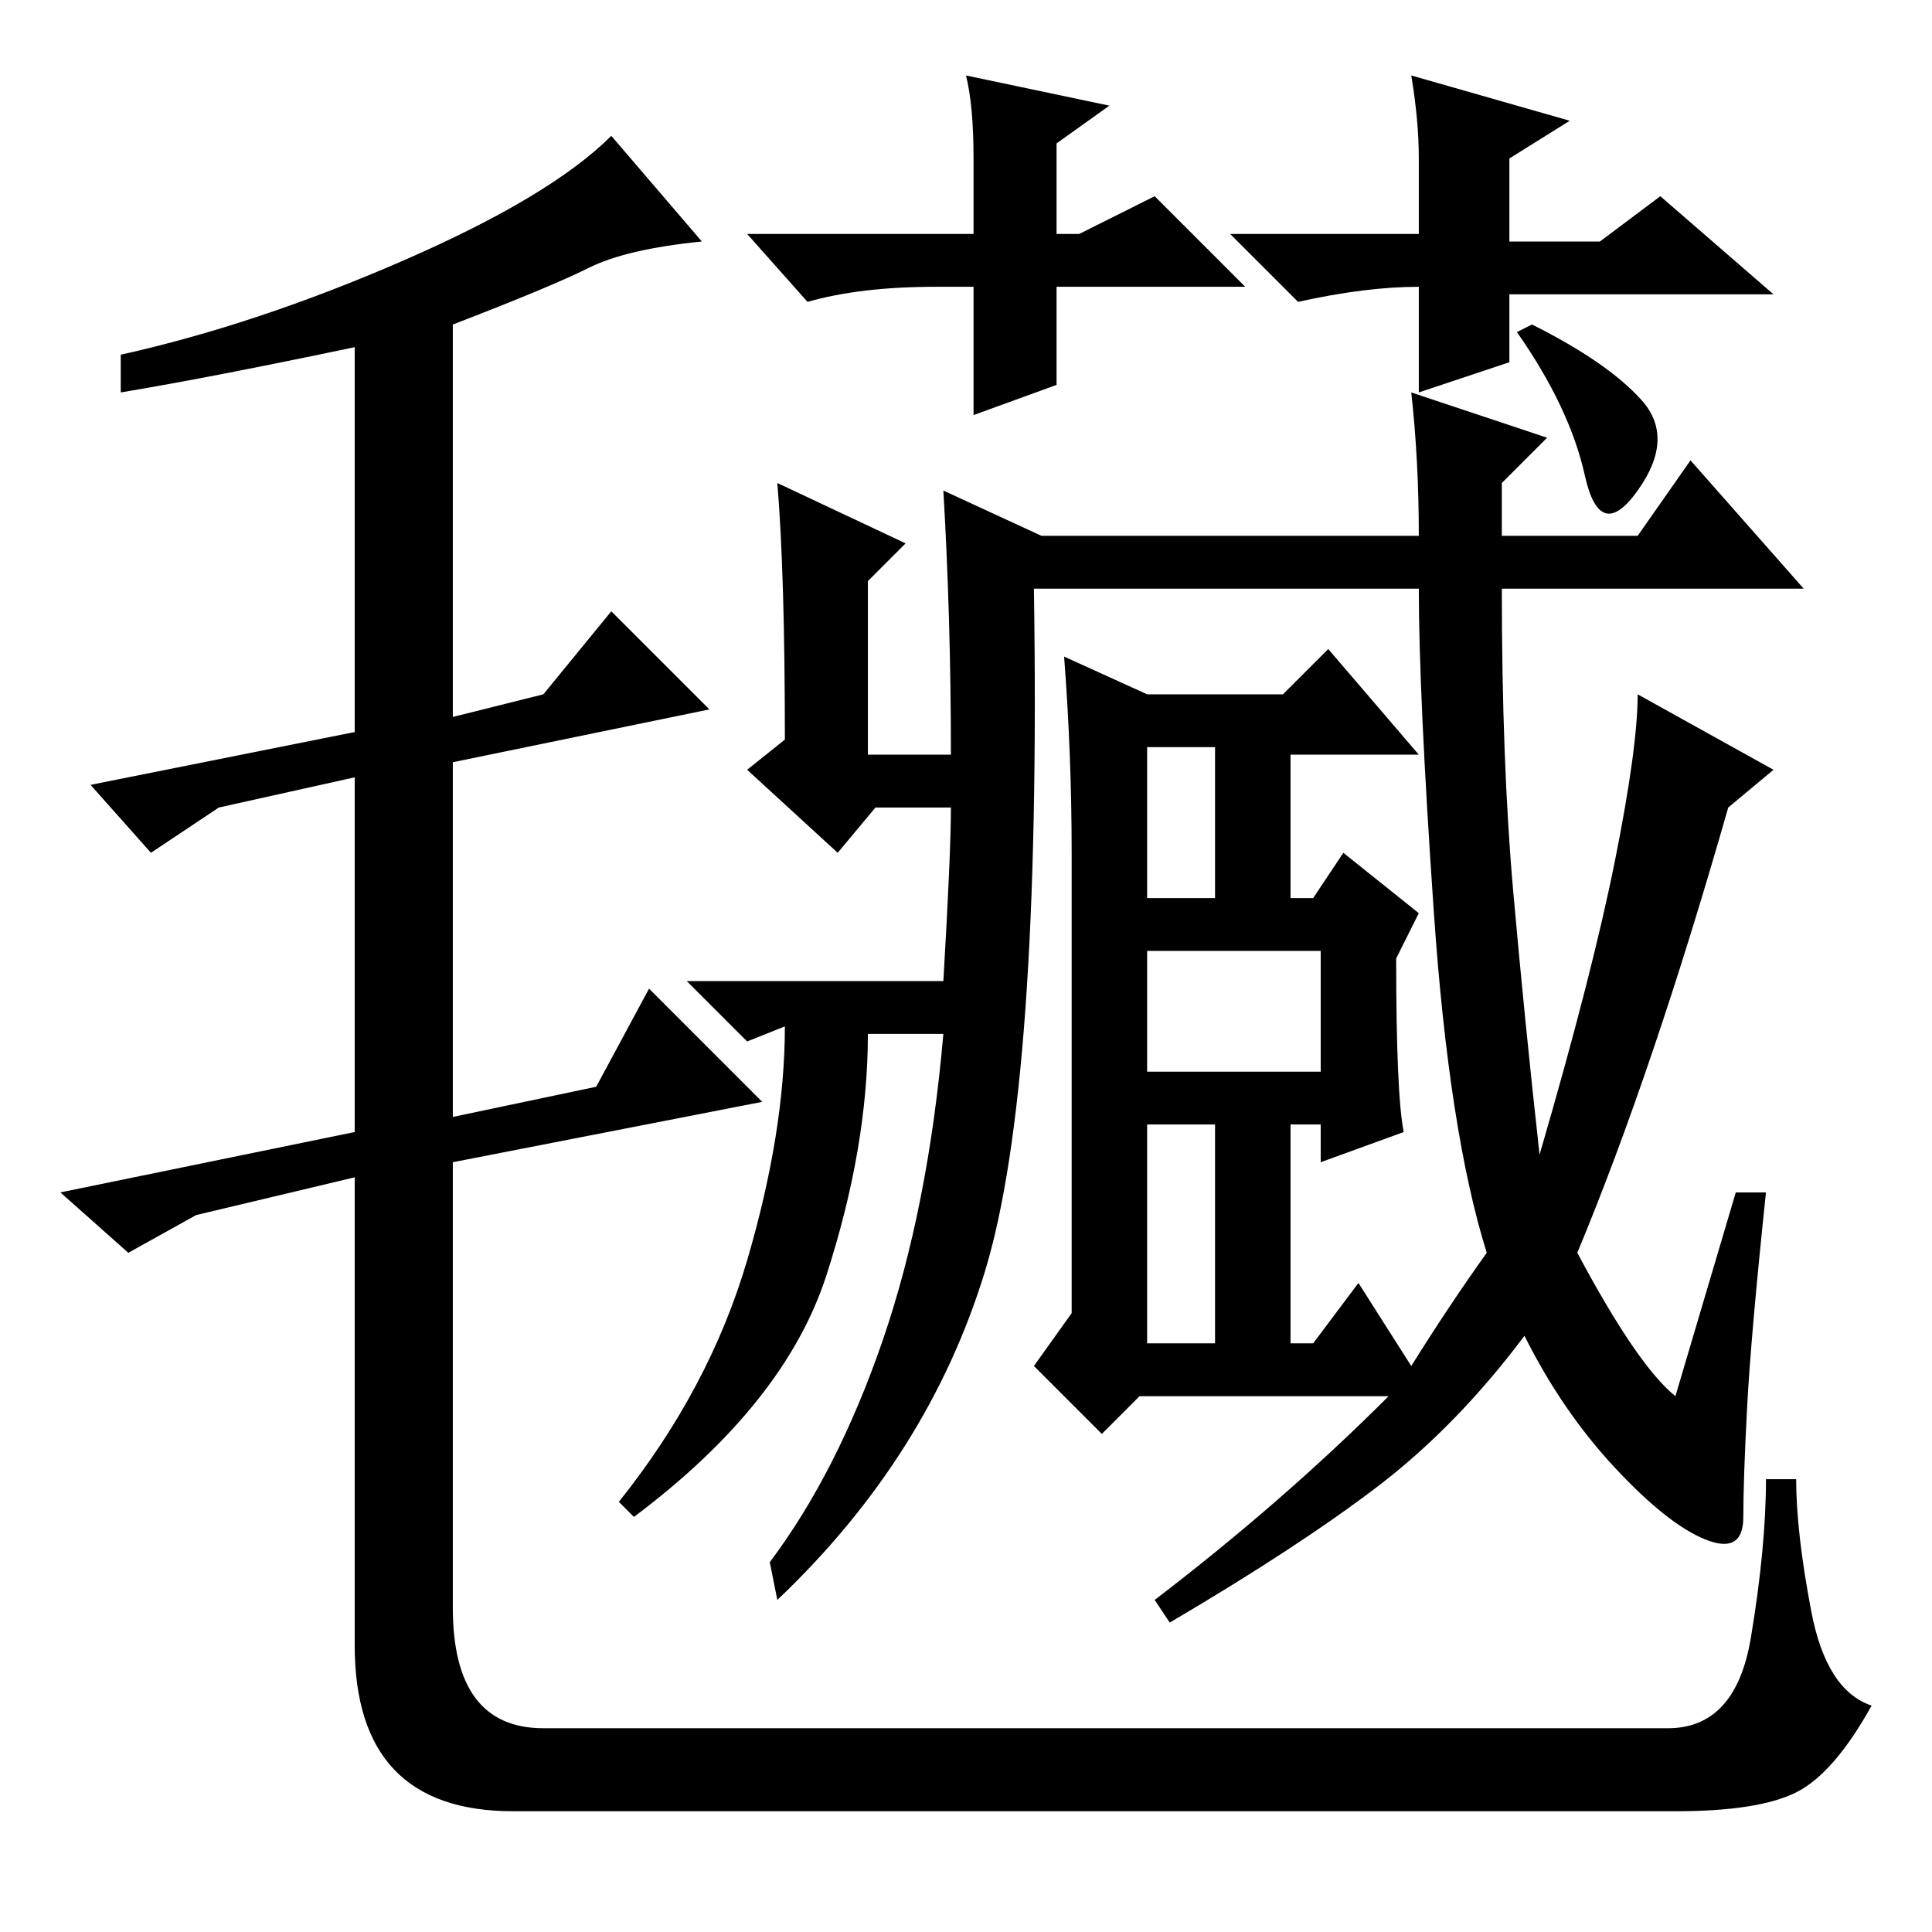 <?xml version="1.0" standalone="no"?>
<!DOCTYPE svg PUBLIC "-//W3C//DTD SVG 1.1//EN" "http://www.w3.org/Graphics/SVG/1.1/DTD/svg11.dtd" >
<svg xmlns="http://www.w3.org/2000/svg" xmlns:xlink="http://www.w3.org/1999/xlink" version="1.1" viewBox="0 -36 256 256">
  <g transform="matrix(1 0 0 -1 0 220)">
   <path fill="currentColor"
d="M78 220.5q-5 -2.5 -18 -7.5v-52l12 3l9 11l13 -13l-34 -7v-47l19 4l7 13l15 -15l-41 -8v-59q0 -16 12 -16h149q9 0 11 12t2 21h4q0 -7 2 -17.5t8 -12.5q-5 -9 -10 -11.5t-16 -2.5h-154q-21 0 -21 22v62l-21 -5l-9 -5l-9 8l39 8v47l-18 -4l-9 -6l-8 9l35 7v51
q-19 -4 -31 -6v5q18 4 37.5 12.5t27.5 16.5l12 -14q-10 -1 -15 -3.5zM197 90q-5 16 -7 45t-2 43h-51q1 -66 -6.5 -90.5t-27.5 -43.5l-1 5q9 12 15 29.5t8 40.5h-10q0 -15 -5.5 -32t-25.5 -32l-2 2q12 15 17 32t5 31l-5 -2l-8 8h34q1 17 1 23h-10l-5 -6l-12 11l5 4
q0 22 -1 34l17 -8l-5 -5v-23h11q0 18 -1 35l13 -6h50q0 10 -1 19l18 -6l-6 -6v-7h18l7 10l15 -17h-40q0 -23 1.5 -40t3.5 -35q7 24 10 39t3 22l18 -10l-6 -5q-10 -35 -20 -59q8 -15 13 -19l8 27h4q-2 -19 -2.5 -28.5t-0.5 -14.5t-5 -3t-12 9.5t-12 17.5q-9 -12 -19.5 -20
t-27.5 -18l-2 3q17 13 31 27h-33l-5 -5l-9 9l5 7v61q0 13 -1 26l11 -5h18l6 6l12 -14h-17v-19h3l4 6l10 -8l-3 -6q0 -18 1 -23l-11 -4v5h-4v-29h3l6 8l7 -11q5 8 10 15zM152 137h9v20h-9v-20zM152 114h23v16h-23v-16zM152 78h9v29h-9v-29zM203 213q10 -5 14.5 -10t-0.5 -12
t-7 2t-9 19zM165 218h-11h-14v-13l-11 -4v17h-5q-10 0 -17 -2l-8 9h30v10q0 7 -1 11l19 -4l-7 -5v-12h3l10 5zM188 218q-7 0 -16 -2l-9 9h25v10q0 5 -1 11l21 -6l-8 -5v-11h12l8 6l15 -13h-35v-9l-12 -4v14v0z" />
  </g>

</svg>
